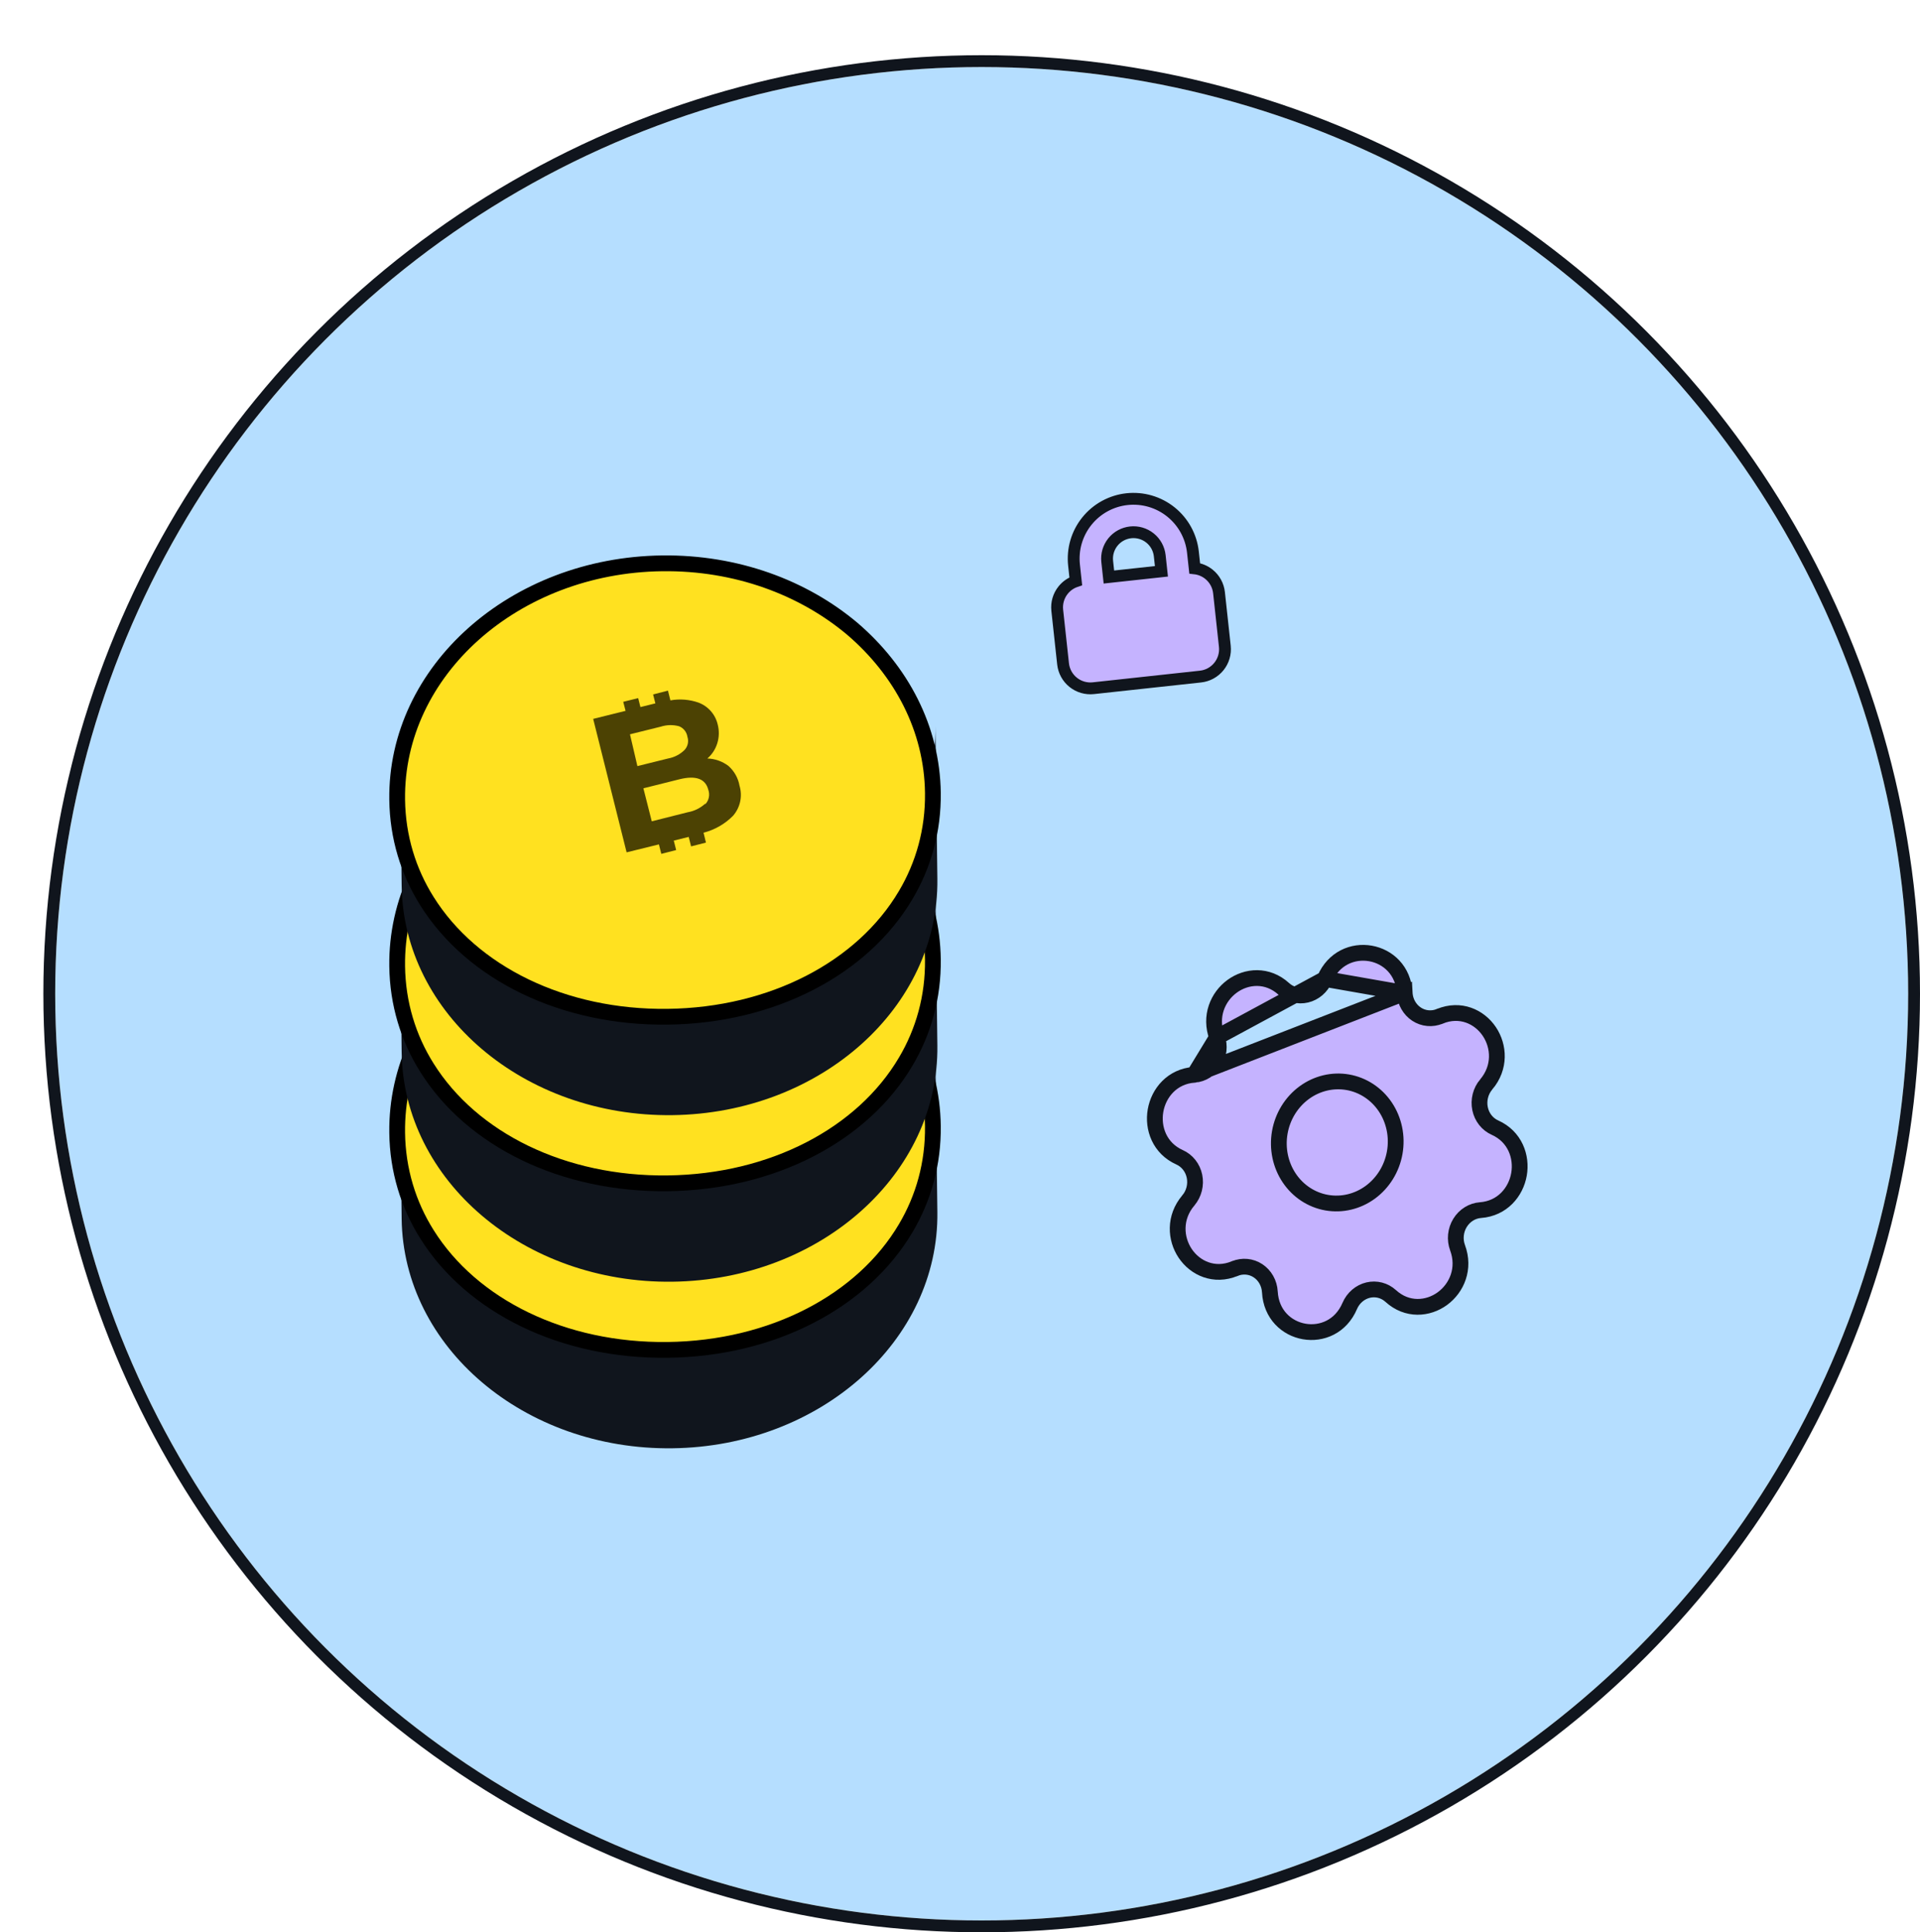 <svg width="487" height="490" viewBox="0 0 487 490" fill="none" xmlns="http://www.w3.org/2000/svg">
	<g filter="url(#filter0_d_0_1)">
		<circle cx="238" cy="238" r="235" fill="#B5DEFF" />
		<circle cx="238" cy="238" r="236.5" stroke="#10151D" stroke-width="3" />
	</g>
	<path
		d="M272.867 147.401C271.617 147.822 270.502 148.594 269.663 149.638C268.505 151.078 267.967 152.919 268.166 154.756L269.642 168.345C269.842 170.182 270.763 171.865 272.203 173.022C273.644 174.18 275.485 174.719 277.322 174.519L304.5 171.567C306.337 171.367 308.019 170.446 309.177 169.006C310.335 167.565 310.874 165.724 310.674 163.887L309.198 150.298C308.998 148.461 308.077 146.779 306.637 145.621C305.593 144.781 304.338 144.268 303.027 144.124L302.581 140.018C302.147 136.018 300.141 132.355 297.006 129.834C293.87 127.313 289.862 126.141 285.863 126.576C281.863 127.01 278.2 129.016 275.679 132.151C273.158 135.286 271.986 139.295 272.421 143.294L272.867 147.401ZM294.163 140.932L294.592 144.876L281.267 146.324L280.839 142.38C280.647 140.613 281.165 138.842 282.278 137.457C283.392 136.072 285.01 135.186 286.777 134.994C288.544 134.802 290.315 135.32 291.7 136.433C293.085 137.547 293.971 139.165 294.163 140.932Z"
		fill="#C5B3FF" stroke="#10151D" stroke-width="3" />
	<path
		d="M237.276 268.679L237.76 307.353C238.168 339.965 208.083 366.791 170.558 367.26C133.033 367.73 102.286 341.666 101.877 309.054L101.393 270.38C101.801 302.992 132.51 325.92 170.035 325.45C207.559 324.981 237.684 301.291 237.276 268.679Z"
		fill="#10151D" />
	<path
		d="M236.622 285.537C236.741 295.049 234.238 303.861 229.733 311.445C218.779 329.981 195.93 341.976 169.381 342.308C142.831 342.641 119.689 331.222 108.275 312.965C103.581 305.497 100.858 296.75 100.739 287.238C100.331 254.626 130.417 227.8 167.941 227.33C186.756 227.095 203.772 233.468 216.239 243.975C228.603 254.588 236.418 269.231 236.622 285.537Z"
		fill="#FFE120" stroke="black" stroke-width="4" />
	<path
		d="M237.276 226.439L237.76 265.113C238.168 297.725 208.083 324.551 170.558 325.02C133.033 325.49 102.286 299.426 101.877 266.814L101.393 228.14C101.801 260.752 132.51 283.68 170.035 283.21C207.559 282.741 237.684 259.051 237.276 226.439Z"
		fill="#10151D" />
	<path
		d="M236.622 243.297C236.741 252.809 234.238 261.621 229.733 269.205C218.779 287.741 195.93 299.736 169.381 300.068C142.831 300.401 119.689 288.982 108.275 270.725C103.581 263.257 100.858 254.51 100.739 244.998C100.331 212.386 130.417 185.56 167.941 185.091C186.756 184.855 203.772 191.228 216.239 201.735C228.603 212.348 236.418 226.991 236.622 243.297Z"
		fill="#FFE120" stroke="black" stroke-width="4" />
	<path
		d="M237.276 184.199L237.76 222.873C238.168 255.485 208.083 282.311 170.558 282.781C133.033 283.25 102.286 257.186 101.877 224.574L101.393 185.9C101.801 218.512 132.51 241.44 170.035 240.97C207.559 240.501 237.684 216.811 237.276 184.199Z"
		fill="#10151D" />
	<path
		d="M236.622 201.057C236.741 210.569 234.238 219.381 229.733 226.965C218.779 245.501 195.93 257.496 169.381 257.828C142.831 258.161 119.689 246.742 108.275 228.485C103.581 221.017 100.858 212.27 100.739 202.758C100.331 170.146 130.417 143.32 167.941 142.851C186.756 142.615 203.772 148.988 216.239 159.495C228.603 170.108 236.418 184.751 236.622 201.057Z"
		fill="#FFE120" stroke="black" stroke-width="4" />
	<path
		d="M184.772 194.234C183.231 193.061 181.361 192.399 179.424 192.34C180.614 191.31 181.488 189.963 181.944 188.457C182.411 186.932 182.448 185.308 182.052 183.763C181.765 182.492 181.164 181.313 180.304 180.333C179.444 179.353 178.353 178.604 177.129 178.153C174.853 177.366 172.413 177.176 170.043 177.601L169.426 175.135L165.656 176.095L166.231 178.364L162.443 179.3L161.868 177.031L158.079 177.968L158.673 180.26L150.457 182.295L158.938 216.14L167.131 214.124L167.734 216.524L171.504 215.564L170.901 213.164L174.689 212.227L175.292 214.628L179.062 213.668L178.45 211.159C181.292 210.435 183.882 208.948 185.94 206.859C186.833 205.834 187.451 204.599 187.738 203.271C188.025 201.942 187.97 200.562 187.58 199.261C187.24 197.316 186.251 195.544 184.772 194.234ZM159.791 186.206L167.589 184.273C169.092 183.789 170.702 183.75 172.225 184.16C172.787 184.378 173.281 184.741 173.655 185.213C174.03 185.684 174.273 186.246 174.359 186.842C174.551 187.417 174.583 188.033 174.452 188.625C174.32 189.217 174.029 189.762 173.611 190.201C172.476 191.311 171.034 192.055 169.471 192.338L161.673 194.271L159.791 186.206ZM178.862 203.805C177.624 204.932 176.09 205.684 174.441 205.974L165.317 208.27L163.192 199.899L172.358 197.608C176.499 196.584 178.943 197.483 179.653 200.259C179.875 200.874 179.925 201.537 179.799 202.178C179.673 202.82 179.375 203.414 178.937 203.899L178.862 203.805Z"
		fill="#4C4203" />
	<path
		d="M356.296 251.799L356.314 252.127C356.412 253.111 356.71 254.056 357.186 254.898C357.713 255.83 358.441 256.609 359.306 257.177C360.171 257.745 361.151 258.089 362.169 258.183C363.187 258.278 364.221 258.122 365.187 257.722L365.188 257.722C370.4 255.569 375.239 257.815 377.76 261.57C380.271 265.309 380.61 270.706 376.969 275.002L376.968 275.003C376.267 275.829 375.757 276.818 375.486 277.89C375.214 278.961 375.189 280.079 375.412 281.15C375.634 282.221 376.095 283.211 376.752 284.042C377.408 284.872 378.24 285.52 379.178 285.939C384.279 288.223 386.07 293.334 385.286 297.797C384.503 302.258 381.079 306.455 375.505 306.868C374.481 306.945 373.478 307.271 372.579 307.828C371.679 308.386 370.908 309.159 370.335 310.091C369.761 311.022 369.403 312.081 369.293 313.181C369.183 314.281 369.325 315.384 369.702 316.4C371.662 321.679 369.505 326.637 365.87 329.298C362.222 331.97 356.907 332.434 352.74 328.634C351.967 327.93 351.049 327.432 350.059 327.175C349.07 326.918 348.031 326.907 347.024 327.146C346.018 327.386 345.068 327.87 344.255 328.567C343.442 329.264 342.79 330.153 342.358 331.165C337.868 341.719 322.728 339.055 322.095 327.609L322.095 327.608C322.035 326.508 321.725 325.449 321.198 324.516C320.672 323.584 319.943 322.805 319.078 322.237C318.214 321.669 317.233 321.325 316.215 321.231C315.197 321.136 314.163 321.292 313.198 321.692L313.196 321.692C307.984 323.845 303.145 321.599 300.624 317.844C298.113 314.105 297.774 308.708 301.415 304.412L301.416 304.411C302.117 303.585 302.627 302.596 302.899 301.524C303.17 300.453 303.195 299.335 302.973 298.264C302.75 297.192 302.289 296.203 301.632 295.372C300.976 294.542 300.144 293.894 299.207 293.475C294.105 291.191 292.315 286.079 293.098 281.617C293.881 277.155 297.306 272.959 302.879 272.546L356.296 251.799ZM356.296 251.799C355.655 240.357 340.523 237.7 336.023 248.24L336.022 248.242M356.296 251.799L336.022 248.242M336.022 248.242C335.591 249.256 334.94 250.146 334.127 250.844C333.315 251.541 332.365 252.026 331.359 252.266C330.353 252.506 329.314 252.495 328.325 252.238C327.335 251.982 326.417 251.484 325.645 250.78C321.477 246.98 316.163 247.444 312.514 250.116C308.88 252.777 306.722 257.735 308.682 263.014L308.682 263.014M336.022 248.242L308.682 263.014M308.682 263.014C310.332 267.456 307.278 272.218 302.88 272.546L308.682 263.014ZM347.572 302.335C344.33 304.708 340.352 305.647 336.512 304.972C332.673 304.298 329.252 302.061 327.013 298.725C324.771 295.387 323.9 291.222 324.615 287.148C325.33 283.074 327.568 279.455 330.813 277.079C334.054 274.706 338.032 273.767 341.872 274.441C345.712 275.116 349.132 277.353 351.372 280.689C353.613 284.027 354.484 288.192 353.769 292.266C353.054 296.34 350.816 299.959 347.572 302.335Z"
		fill="#C5B3FF" stroke="#10151D" stroke-width="4" />
	<defs>
		<filter id="filter0_d_0_1" x="0" y="0" width="487" height="490" filterUnits="userSpaceOnUse"
			color-interpolation-filters="sRGB">
			<feFlood flood-opacity="0" result="BackgroundImageFix" />
			<feColorMatrix in="SourceAlpha" type="matrix" values="0 0 0 0 0 0 0 0 0 0 0 0 0 0 0 0 0 0 127 0"
				result="hardAlpha" />
			<feOffset dx="11" dy="14" />
			<feComposite in2="hardAlpha" operator="out" />
			<feColorMatrix type="matrix" values="0 0 0 0 0.063 0 0 0 0 0.082 0 0 0 0 0.114 0 0 0 1 0" />
			<feBlend mode="normal" in2="BackgroundImageFix" result="effect1_dropShadow_0_1" />
			<feBlend mode="normal" in="SourceGraphic" in2="effect1_dropShadow_0_1" result="shape" />
		</filter>
	</defs>
</svg>